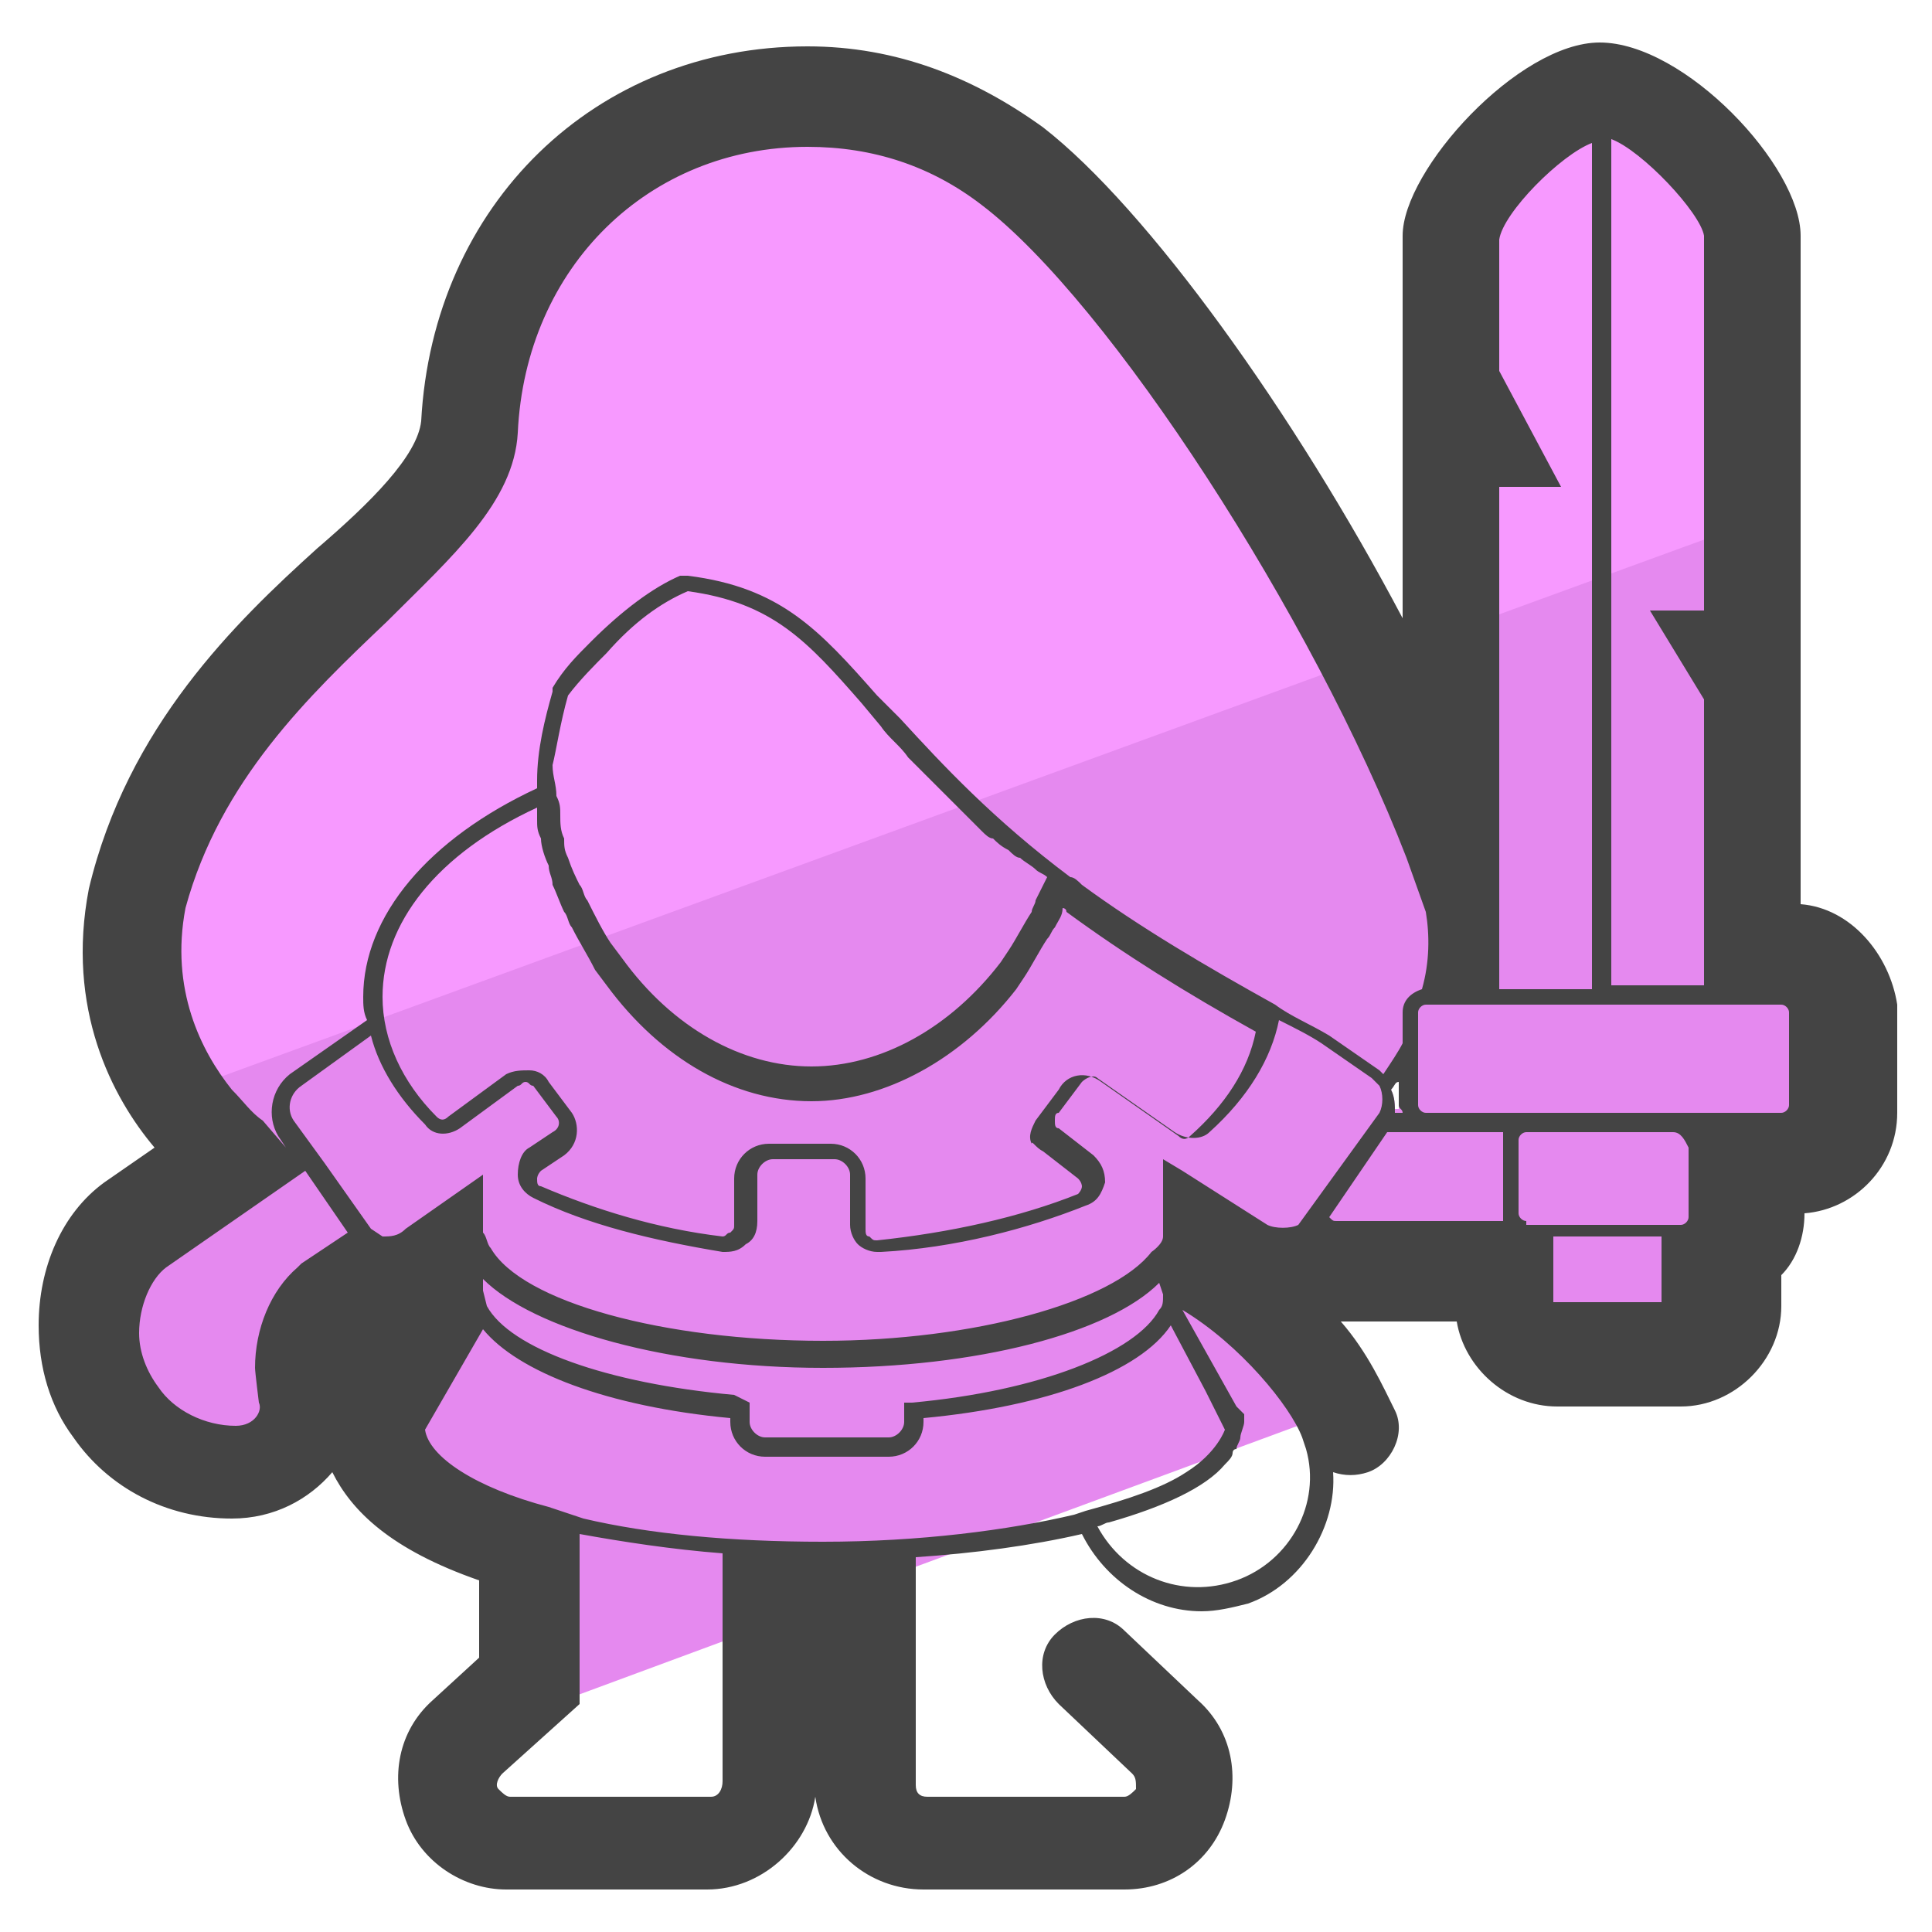 <svg xmlns="http://www.w3.org/2000/svg" viewBox="0 0 50 50"><path fill="#e589ef" d="M46.3 24.9h-1.2v-7.1l-.6-1h.6V6.1c0-1-2.3-3.6-3.7-3.6-1.3 0-3.7 2.6-3.7 3.6v3.8l1.2 1.6h-1.2v11.3c-2.2-6.5-8-15.6-11.6-18.4-1.5-1.2-3.3-1.8-5.2-1.8-4.7 0-8.2 3.6-8.5 8.4-.1 1.4-1.5 2.7-3.1 4.2-2 1.9-4.6 4.3-5.5 8-.5 2.6.5 4.5 1.4 5.6.4.6.8.9 1.1 1.2l-2.7 1.9c-.7.5-1.1 1.5-1.1 2.6 0 .8.2 1.5.7 2 .7.9 1.7 1.5 2.9 1.5 1.1 0 1.8-.8 1.8-1.7V36c0-.2-.1-.5-.1-.6 0-.7.3-1.3.8-1.8l1-.7c.1.1.3.1.5.1.3 0 .7-.1.9-.3l.4-.3.1.8v.4l-1.7 3v.2c0 1.3 1.4 2.4 4.1 3.1v3.7l-1.2 1.1L20 42v-1.2h2.2v.3l12.2-4.5c-.5-1.2-2-3-3.6-3.9 0-.1-.1-.2-.1-.4.3.1.3-.1.3-.3l1.1.7c.3.2.6.3 1 .3s.8-.2 1.1-.4H39v1c0 .6.5 1.1 1.1 1.1h3.3c.6 0 1.1-.5 1.1-1.1v-1.3c.4-.2.7-.6.7-1.1V30h1.3c.6 0 1.1-.5 1.1-1.1V26c-.1-.6-.6-1.1-1.3-1.1zm-10.2 3.9c0-.2 0-.4-.1-.6l.2-.3v.8h-.1z"/><path fill="#f799ff" d="M35.2 17.1L4.8 28.2c-.7-1.2-1.3-2.8-.9-4.9.9-3.7 3.4-6.1 5.5-8 1.6-1.5 3-2.8 3.1-4.2.3-4.9 3.8-8.4 8.5-8.4 1.9 0 3.7.6 5.2 1.8 2.6 2 6.3 7.4 9 12.6zm9.9-11v7.5l-7.4 2.7v-4.7h1.2L37.7 10V6.1c0-1 2.4-3.5 3.7-3.6 1.4 0 3.7 2.6 3.7 3.6z"/><path fill="#444" d="M46.6 23.4V6.1c0-1.8-3-5-5.2-5-2.1 0-5.1 3.3-5.1 5V16C33.5 10.7 29.7 5.4 27 3.3c-1.8-1.3-3.8-2.1-6.1-2.1-5.5 0-9.7 4.1-10 9.7-.1.9-1.3 2.1-2.7 3.3-2.1 1.9-4.9 4.6-5.9 8.8-.6 3.1.6 5.4 1.7 6.7l-1.3.9c-1.1.8-1.7 2.2-1.7 3.7 0 1.1.3 2.1.9 2.9.9 1.3 2.4 2.1 4.1 2.1 1.1 0 2-.5 2.6-1.2.5 1 1.5 2 3.8 2.8v2L11.2 44c-.9.8-1.1 2-.7 3.1.4 1.1 1.5 1.8 2.6 1.8h5.2c1.4 0 2.6-1.1 2.8-2.4.2 1.4 1.4 2.4 2.8 2.4h5.2c1.2 0 2.2-.7 2.6-1.8.4-1.1.2-2.3-.7-3.1l-1.9-1.8c-.5-.5-1.3-.4-1.8.1s-.4 1.3.1 1.8l1.9 1.8c.1.1.1.2.1.4-.1.1-.2.2-.3.2H24c-.2 0-.3-.1-.3-.3v-5.9c1.5-.1 3-.3 4.3-.6.6 1.2 1.8 2 3.1 2 .4 0 .8-.1 1.2-.2 1.4-.5 2.3-2 2.2-3.4.3.1.6.1.9 0 .6-.2 1-1 .7-1.6s-.7-1.5-1.4-2.3h3c.2 1.2 1.3 2.2 2.6 2.2h3.2c1.4 0 2.6-1.2 2.6-2.6V33c.4-.4.6-1 .6-1.6 1.3-.1 2.4-1.2 2.4-2.6V26c-.2-1.3-1.2-2.5-2.5-2.6zM30.7 38.1c-.6.4-1.5.7-2.6 1l-.3.1c-1.7.4-4 .7-6.5.7-2.4 0-4.5-.2-6.2-.6l-.9-.3c-1.9-.5-3.1-1.3-3.2-2l1.5-2.6c.9 1.1 3.2 2 6.4 2.3v.1c0 .5.4.9.9.9H23c.5 0 .9-.4.9-.9v-.1c3.2-.3 5.6-1.2 6.4-2.4l.9 1.7.4.8.1.2s-.2.6-1 1.1zm8.8-6.5c-.1 0-.2-.1-.2-.2v-1.9c0-.1.1-.2.2-.2h3.8c.2 0 .3.2.4.4v1.8c0 .1-.1.2-.2.2h-4zM19 36.1c-3.3-.3-5.8-1.2-6.4-2.3l-.1-.4v-.3c1.3 1.3 4.8 2.3 8.8 2.3 4 0 7.4-.9 8.7-2.2l.1.3c0 .2 0 .3-.1.4-.6 1.1-3.1 2.1-6.4 2.4h-.2v.5c0 .2-.2.4-.4.4h-3.2c-.2 0-.4-.2-.4-.4v-.5l-.4-.2zm17.3-7.3h-.2c0-.2 0-.4-.1-.6.1-.1.1-.2.2-.2v-.1.7c0 .1.1.1.1.2zm-.4.5h3v2.3h-4.3c-.1 0-.1 0-.2-.1l1.5-2.2zm1-.5c-.1 0-.2-.1-.2-.2v-2.4c0-.1.1-.2.2-.2h9.2c.1 0 .2.1.2.2v2.4c0 .1-.1.2-.2.2h-9.2zm1.9-16.2h1.6l-1.6-3V6.2c.1-.7 1.6-2.2 2.4-2.5v21.9h-2.4v-13zm5.3 3.2h-1.4l1.4 2.3v7.4h-2.4V3.6c.8.3 2.3 1.9 2.4 2.5v9.7zm-7.3 9.8c-.3.1-.5.3-.5.6v.8c-.1.2-.3.5-.5.8l-.1-.1-1.3-.9c-.5-.3-1-.5-1.4-.8-1.8-1-3.5-2-5-3.1-.1-.1-.2-.2-.3-.2-2-1.5-3.3-2.9-4.4-4.1l-.6-.6c-1.5-1.7-2.5-2.8-4.9-3.1h-.2c-.7.3-1.5.9-2.3 1.7-.4.4-.7.7-1 1.2v.1c-.2.7-.4 1.5-.4 2.3v.2c-2.8 1.3-4.5 3.3-4.5 5.4 0 .2 0 .4.1.6l-2 1.4c-.5.4-.6 1.1-.3 1.6l.2.3-.6-.7c-.3-.2-.5-.5-.8-.8-.8-1-1.6-2.6-1.2-4.7.9-3.3 3.2-5.5 5.2-7.4 1.7-1.7 3.3-3.1 3.4-4.9.2-4.3 3.4-7.4 7.5-7.4 1.7 0 3.2.5 4.5 1.5 3.3 2.5 8.6 10.7 11 16.9l.5 1.4c.1.6.1 1.3-.1 2zM27 29.8l.9.7c.1.1.1.2.1.2 0 .1-.1.2-.1.2-1.5.6-3.3 1-5.2 1.2-.1 0-.1 0-.2-.1-.1 0-.1-.1-.1-.2v-1.3c0-.5-.4-.9-.9-.9h-1.6c-.5 0-.9.4-.9.9v1.2c0 .1 0 .1-.1.2-.1 0-.1.1-.2.1-1.7-.2-3.3-.7-4.7-1.3-.1 0-.1-.1-.1-.2 0 0 0-.1.1-.2l.6-.4c.4-.3.4-.8.2-1.1l-.6-.8c-.1-.2-.3-.3-.5-.3s-.4 0-.6.1l-1.5 1.1c-.1.1-.2.1-.3 0-.9-.9-1.4-2-1.4-3.1 0-1.9 1.4-3.7 4-4.9v.3c0 .2 0 .3.1.5 0 .2.1.5.2.7 0 .2.1.3.1.5.1.2.2.5.3.7.1.1.1.3.2.4.2.4.4.7.6 1.1l.3.4c1.4 1.9 3.3 3 5.3 3 1.9 0 3.9-1.1 5.3-2.9l.2-.3c.2-.3.4-.7.6-1 .1-.1.1-.2.2-.3.1-.2.2-.3.2-.5 0 0 .1 0 .1.1 1.5 1.1 3.1 2.1 4.9 3.1-.2 1-.8 1.9-1.7 2.7-.1.1-.2.1-.3 0l-2-1.4c-.4-.3-.9-.2-1.1.2l-.6.8c-.1.2-.2.4-.1.6 0-.1.1.1.3.2zM14.7 18c.3-.4.7-.8 1-1.1.7-.8 1.4-1.3 2.1-1.6 2.2.3 3.1 1.3 4.5 2.9l.5.6c.2.3.5.5.7.8l.1.1.3.3.2.2.3.3.2.2.3.3.2.2.3.3c.1.1.2.2.3.2.1.1.2.2.4.3.1.1.2.2.3.2.1.1.3.2.4.3.1.1.2.1.3.2l-.3.6c0 .1-.1.2-.1.3-.2.3-.4.7-.6 1l-.2.3c-1.3 1.7-3.1 2.7-4.9 2.7-1.8 0-3.6-1-4.9-2.8l-.3-.4c-.2-.3-.4-.7-.6-1.1-.1-.1-.1-.3-.2-.4-.1-.2-.2-.4-.3-.7-.1-.2-.1-.3-.1-.5-.1-.2-.1-.4-.1-.6 0-.2 0-.3-.1-.5 0-.3-.1-.5-.1-.8.1-.4.2-1.1.4-1.8zM6.1 36.9c-.8 0-1.6-.4-2-1-.3-.4-.5-.9-.5-1.4 0-.7.3-1.4.7-1.7l3.6-2.5L9 31.9l-1.2.8-.1.1c-.7.6-1.1 1.6-1.1 2.6 0 .1.1.9.1.9.1.2-.1.6-.6.6zm3.5-5.1l-1.2-1.7-.8-1.1c-.2-.3-.1-.7.2-.9l1.8-1.3c.2.8.7 1.6 1.4 2.3.2.3.6.3.9.1l1.5-1.1c.1 0 .1-.1.2-.1s.1.1.2.1l.6.8c.1.1.1.3-.1.4l-.6.4c-.2.1-.3.4-.3.7 0 .3.2.5.4.6 1.4.7 3.1 1.1 4.9 1.4.2 0 .4 0 .6-.2.2-.1.3-.3.3-.6v-1.2c0-.2.2-.4.4-.4h1.6c.2 0 .4.2.4.4v1.3c0 .2.1.4.2.5.1.1.3.2.5.2h.1c1.9-.1 3.8-.6 5.3-1.2.3-.1.4-.3.5-.6 0-.3-.1-.5-.3-.7l-.9-.7c-.1 0-.1-.1-.1-.2s0-.2.1-.2l.6-.8c.1-.1.3-.2.4-.1l2 1.4c.3.2.7.2.9 0 1-.9 1.6-1.9 1.8-2.9.4.2.8.4 1.1.6l1.3.9.2.2c.1.2.1.5 0 .7l-2.1 2.9c-.2.1-.6.1-.8 0l-2.2-1.4-.5-.3v2c0 .2-.3.4-.3.4-1 1.3-4.6 2.3-8.5 2.3-4.1 0-7.8-1-8.6-2.4-.1-.1-.1-.3-.2-.4v-1.5l-2 1.4c-.2.2-.4.2-.6.2l-.3-.2c0 .1 0 0 0 0zm8.8 14.7h-5.2c-.1 0-.2-.1-.3-.2-.1-.1 0-.3.1-.4l2-1.8v-4.4c1.1.2 2.4.4 3.7.5v5.9c0 .2-.1.4-.3.4zm21.8-12.8V32H43v1.7h-2.8zM32 40.9c-1.4.5-2.9-.1-3.6-1.4.1 0 .2-.1.3-.1 1.4-.4 2.5-.9 3-1.5.1-.1.2-.2.2-.3 0 0 0-.1.1-.1 0-.1.1-.2.1-.3 0-.1.1-.3.1-.4v-.2l-.2-.2-1.4-2.5c1.5.9 2.8 2.5 3.1 3.3l.1.3c.4 1.4-.4 2.9-1.8 3.4z"/></svg>